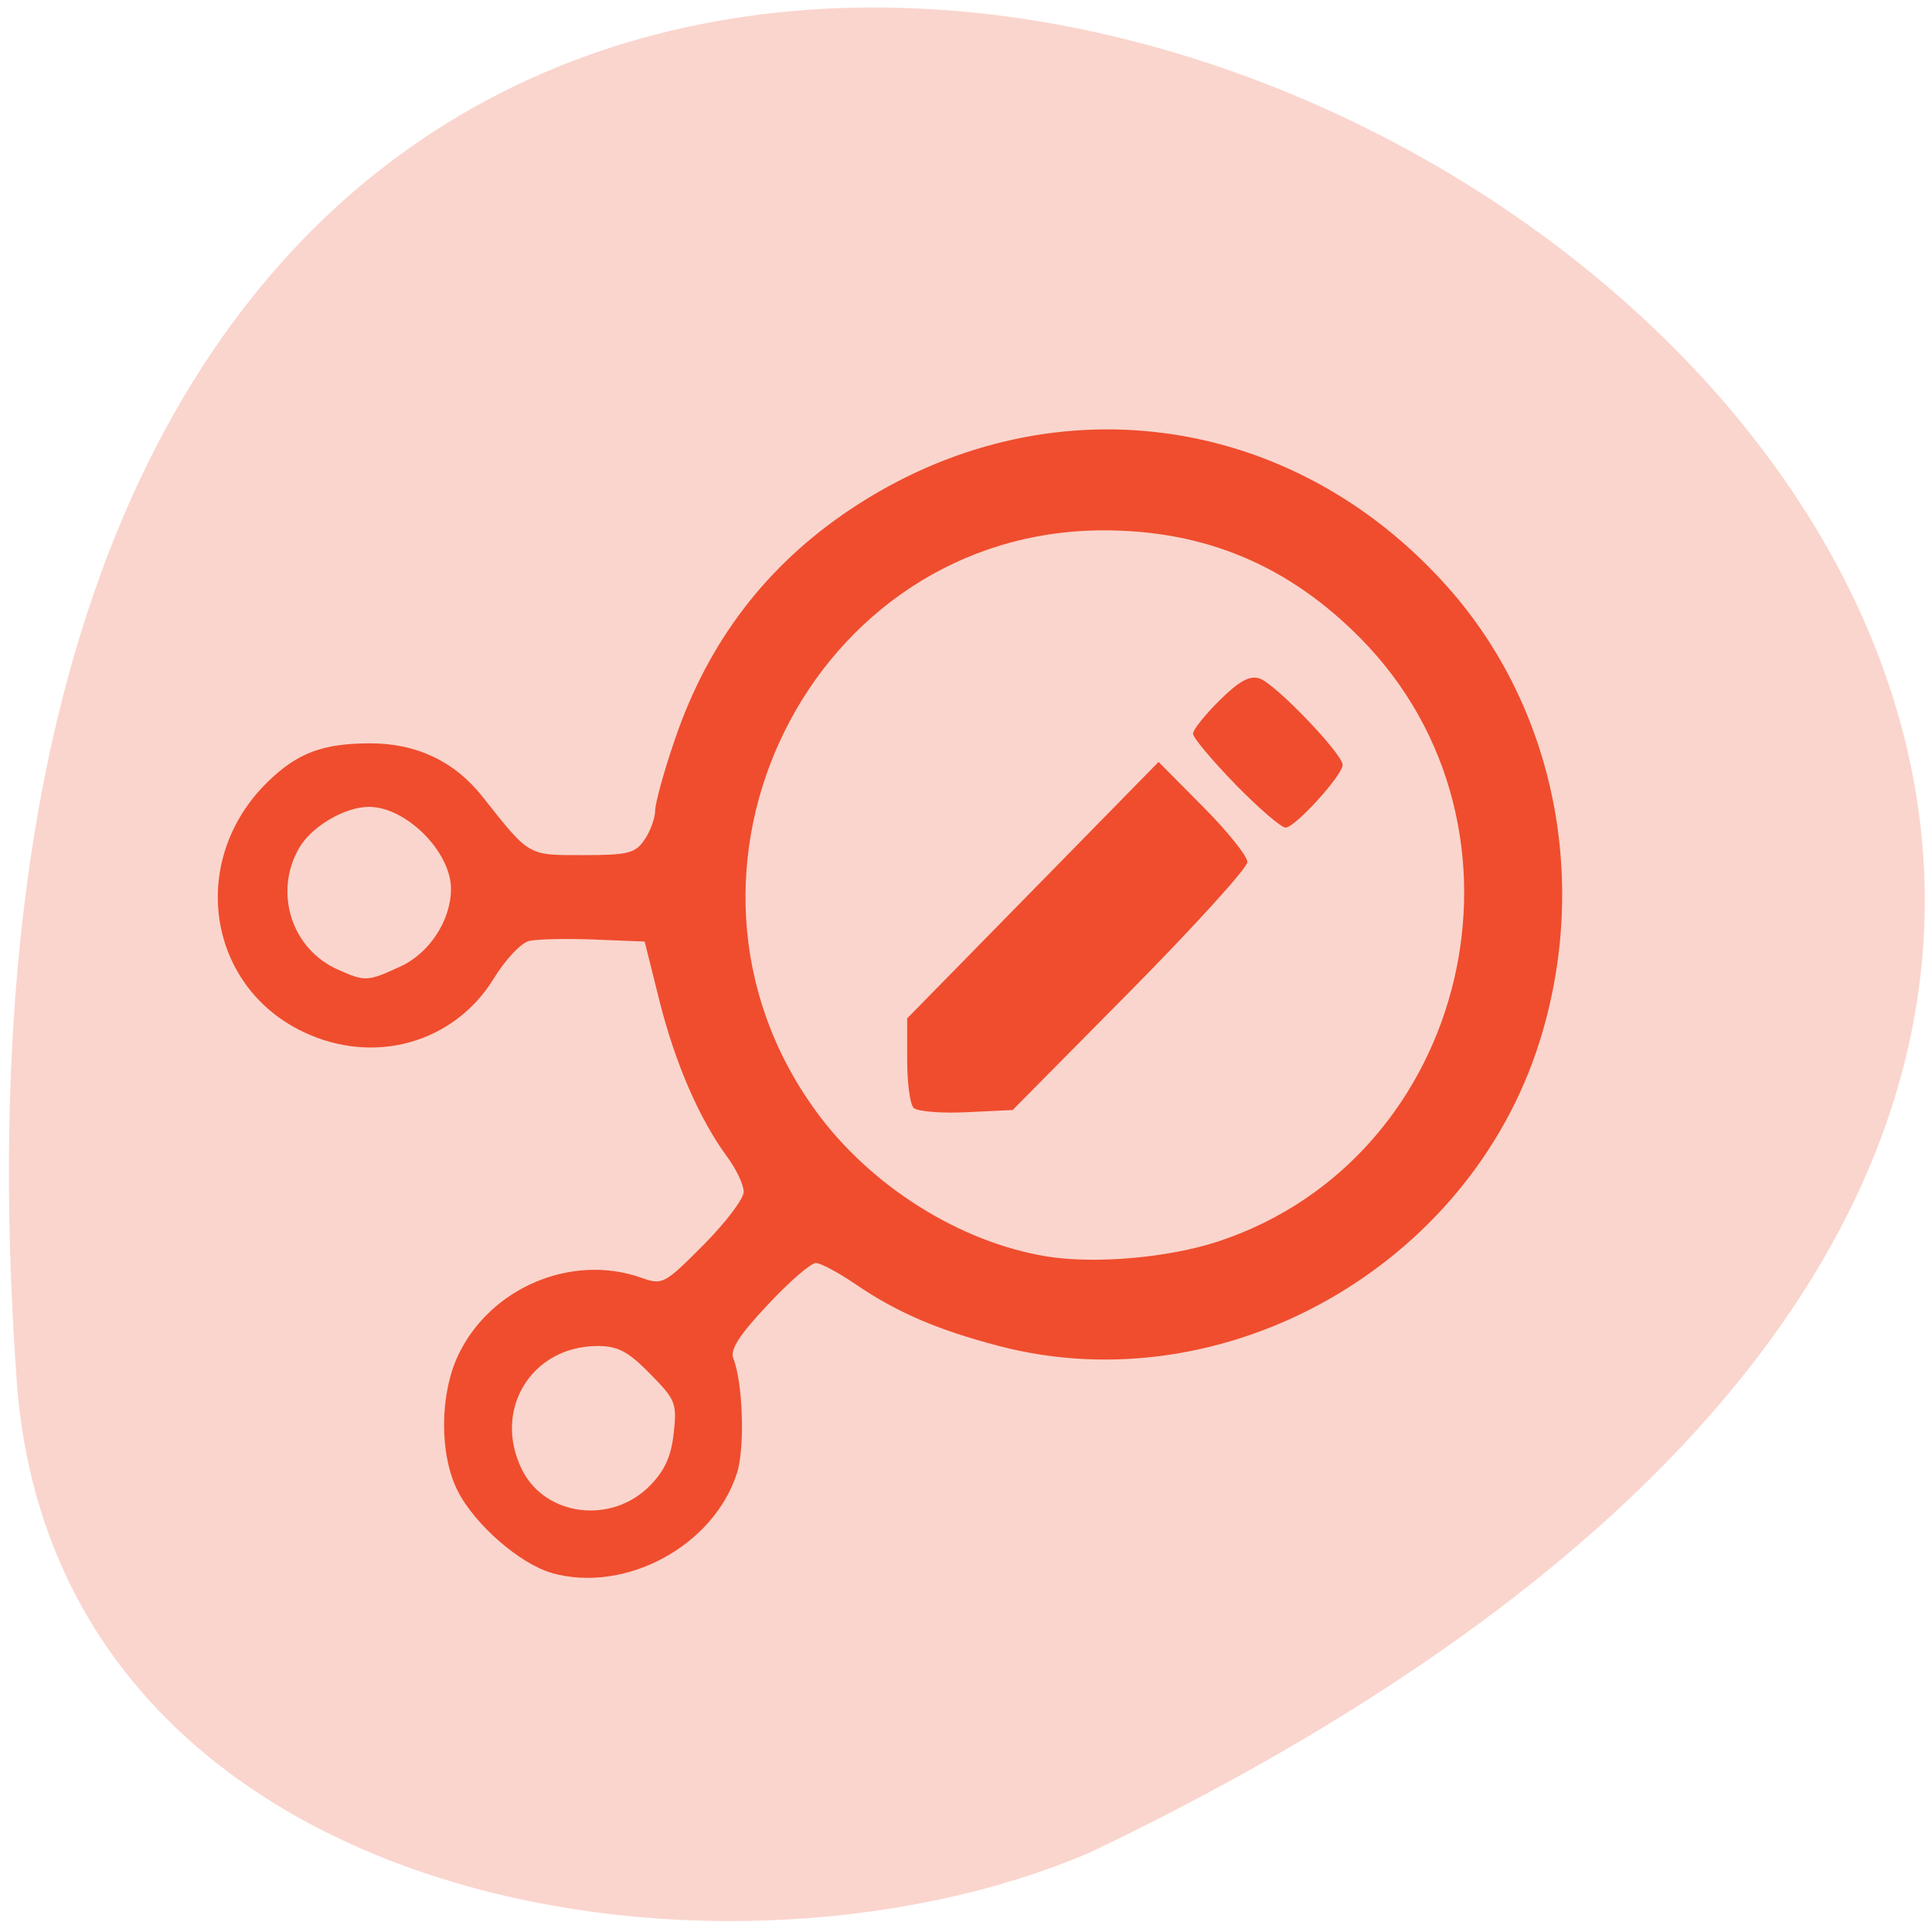 <svg xmlns="http://www.w3.org/2000/svg" viewBox="0 0 48 48"><path d="m 0.402 34.11 c -4.77 -68.31 87.31 -17.11 26.68 11.914 c -9.344 4 -25.883 1.324 -26.68 -11.914" fill="#fad5cd"/><path d="m 13.711 39.08 c -0.797 -0.227 -1.922 -1.207 -2.344 -2.047 c -0.453 -0.902 -0.445 -2.395 0.02 -3.371 c 0.797 -1.672 2.82 -2.527 4.543 -1.918 c 0.531 0.188 0.574 0.164 1.547 -0.813 c 0.547 -0.551 1 -1.145 1 -1.32 c 0 -0.176 -0.184 -0.563 -0.406 -0.863 c -0.691 -0.938 -1.293 -2.32 -1.684 -3.871 l -0.371 -1.484 l -1.262 -0.051 c -0.695 -0.027 -1.422 -0.012 -1.617 0.039 c -0.195 0.051 -0.586 0.465 -0.867 0.926 c -0.984 1.605 -2.965 2.168 -4.723 1.336 c -2.426 -1.148 -2.875 -4.301 -0.883 -6.23 c 0.73 -0.707 1.355 -0.941 2.523 -0.945 c 1.152 -0.004 2.102 0.445 2.793 1.316 c 1.188 1.5 1.121 1.461 2.504 1.461 c 1.117 0 1.297 -0.043 1.527 -0.379 c 0.145 -0.211 0.266 -0.539 0.266 -0.73 c 0.004 -0.191 0.223 -0.992 0.496 -1.781 c 0.828 -2.426 2.281 -4.32 4.371 -5.711 c 4.855 -3.23 10.922 -2.441 14.816 1.934 c 2.668 2.992 3.543 7.316 2.289 11.305 c -1.758 5.586 -7.832 9.01 -13.41 7.563 c -1.543 -0.402 -2.559 -0.84 -3.594 -1.547 c -0.418 -0.285 -0.859 -0.52 -0.977 -0.52 c -0.121 0 -0.66 0.465 -1.191 1.035 c -0.707 0.75 -0.941 1.117 -0.859 1.332 c 0.242 0.613 0.293 2.234 0.09 2.859 c -0.586 1.809 -2.773 2.988 -4.598 2.477 m 2.434 -2.168 c 0.371 -0.375 0.531 -0.73 0.594 -1.305 c 0.082 -0.746 0.051 -0.832 -0.59 -1.48 c -0.543 -0.555 -0.801 -0.688 -1.297 -0.688 c -1.656 0 -2.629 1.605 -1.871 3.094 c 0.582 1.141 2.219 1.34 3.164 0.379 m 14.12 -6.07 c 6.258 -2.066 8.191 -10.277 3.535 -14.988 c -1.781 -1.805 -3.859 -2.68 -6.375 -2.68 c -7.266 0 -11.477 8.469 -7.164 14.414 c 1.352 1.867 3.574 3.27 5.742 3.625 c 1.195 0.195 3.03 0.035 4.262 -0.371 m -7.566 -3.32 c -0.09 -0.09 -0.16 -0.625 -0.16 -1.191 v -1.031 l 3.121 -3.184 l 3.125 -3.188 l 1.105 1.113 c 0.605 0.609 1.102 1.227 1.102 1.375 c 0 0.145 -1.313 1.59 -2.914 3.211 l -2.918 2.949 l -1.152 0.055 c -0.633 0.031 -1.223 -0.02 -1.309 -0.109 m 7.992 -8.04 c -0.578 -0.594 -1.051 -1.16 -1.051 -1.254 c 0 -0.098 0.297 -0.469 0.66 -0.828 c 0.48 -0.477 0.746 -0.625 0.992 -0.547 c 0.387 0.125 2.066 1.875 2.066 2.148 c 0 0.258 -1.184 1.559 -1.418 1.559 c -0.109 0 -0.672 -0.488 -1.25 -1.078 m -20.738 4.527 c 0.723 -0.332 1.254 -1.152 1.254 -1.93 c -0.004 -0.922 -1.117 -2.035 -2.039 -2.035 c -0.594 0 -1.422 0.484 -1.73 1.016 c -0.645 1.105 -0.195 2.52 0.965 3.03 c 0.676 0.301 0.73 0.297 1.551 -0.082" fill="#ef4d2e"/></svg>
